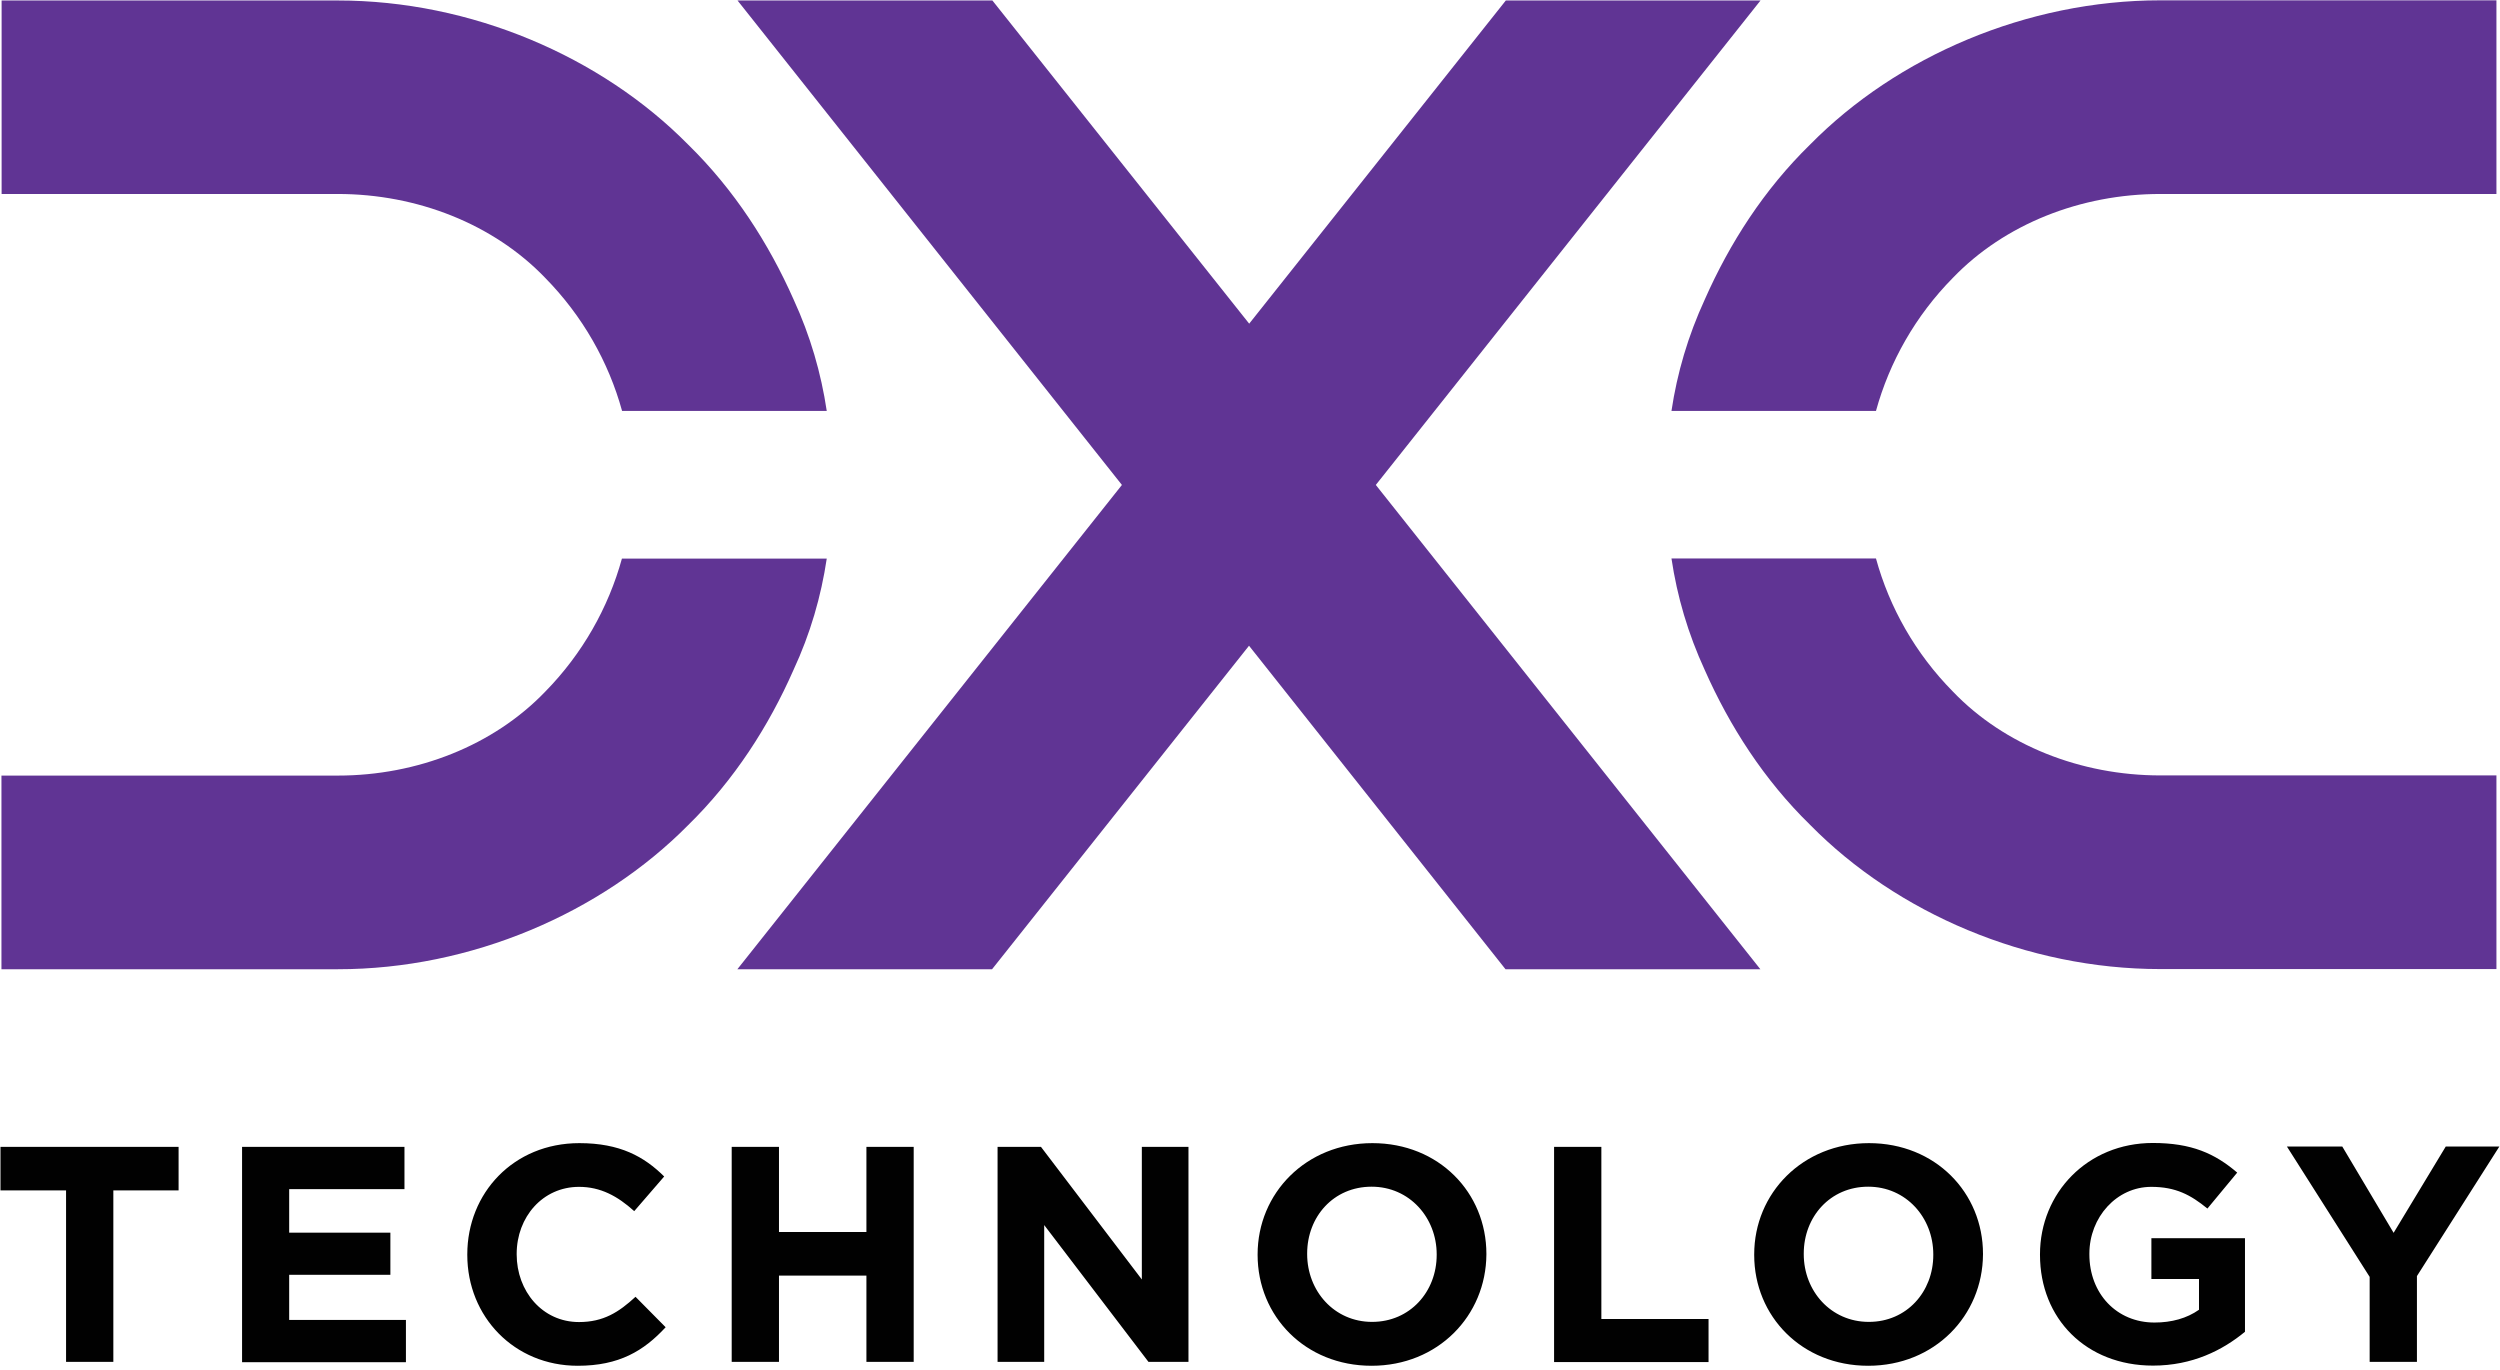 <svg width="500" height="274" viewBox="0 0 500 274" fill="none" xmlns="http://www.w3.org/2000/svg">
<g clip-path="url(#clip0_7_16027)">
<path fill-rule="evenodd" clip-rule="evenodd" d="M22.668 238.083V272.377H13.212V238.083H0.097V229.372H35.718V238.083H22.668ZM48.413 272.377V229.372H80.893V237.824H57.836V246.535H78.076V254.955H57.836V263.99H81.185V272.442H48.413V272.377ZM115.544 273.154C102.849 273.154 93.458 263.342 93.458 250.972V250.875C93.458 238.634 102.687 228.627 115.867 228.627C123.996 228.627 128.821 231.315 132.836 235.298L126.845 242.228C123.51 239.216 120.11 237.371 115.803 237.371C108.549 237.371 103.335 243.394 103.335 250.777V250.875C103.335 258.226 108.452 264.411 115.803 264.411C120.693 264.411 123.769 262.435 127.104 259.359L133.128 265.447C128.756 270.175 123.834 273.154 115.544 273.154ZM173.283 272.377V255.117H155.796V272.377H146.34V229.372H155.796V246.406H173.283V229.372H182.739V272.377H173.283ZM229.695 272.377L208.84 245.013V272.377H199.514V229.372H208.193L228.367 255.894V229.372H237.694V272.377H229.695ZM274.319 273.154C261.042 273.154 251.522 263.245 251.522 250.972V250.875C251.522 238.634 261.204 228.627 274.481 228.627C287.759 228.627 297.279 238.504 297.279 250.777V250.875C297.215 263.148 287.597 273.154 274.319 273.154ZM287.338 250.875C287.338 243.523 281.897 237.338 274.319 237.338C266.677 237.338 261.431 243.362 261.431 250.713V250.81C261.431 258.193 266.839 264.378 274.417 264.378C281.994 264.378 287.338 258.355 287.338 250.972V250.875ZM310.816 272.409V229.372H320.272V263.795H341.709V272.409H310.816ZM373.639 273.154C360.362 273.154 350.841 263.245 350.841 251.004V250.875C350.841 238.634 360.524 228.627 373.801 228.627C387.079 228.627 396.599 238.536 396.599 250.777V250.875C396.534 263.148 386.917 273.154 373.639 273.154ZM386.658 250.875C386.658 243.523 381.217 237.338 373.639 237.338C366.029 237.338 360.751 243.362 360.751 250.713V250.842C360.751 258.193 366.159 264.378 373.769 264.378C381.347 264.378 386.658 258.355 386.658 251.004V250.875ZM430.602 273.122C417.227 273.122 407.998 263.731 407.998 250.972V250.875C407.998 238.601 417.487 228.595 430.569 228.595C438.309 228.595 442.972 230.7 447.441 234.521L441.483 241.71C438.147 238.99 435.168 237.371 430.246 237.371C423.348 237.371 417.875 243.426 417.875 250.745V250.875C417.875 258.711 423.316 264.508 430.893 264.508C434.326 264.508 437.37 263.666 439.799 261.95V255.797H430.278V247.636H448.996V266.354C444.527 270.045 438.471 273.122 430.602 273.122ZM483.387 255.214V272.377H473.931V255.376L457.383 229.307H468.458L478.724 246.568L489.151 229.307H499.87L483.387 255.214Z" fill="#010101"/>
<path fill-rule="evenodd" clip-rule="evenodd" d="M165.349 111.723C164.216 119.301 162.079 126.716 158.678 134.035C153.756 145.207 146.858 155.991 137.629 165.026C120.207 182.643 94.203 193.847 67.584 193.847H0.291V155.117H67.551C83.452 155.117 98.704 149.093 109.035 138.342C116.483 130.764 121.696 121.503 124.384 111.723H165.349ZM124.417 82.189C121.729 72.409 116.515 63.18 109.035 55.57C98.704 44.819 83.452 38.795 67.551 38.795H0.323V0.097H67.551C94.203 0.097 120.207 11.27 137.629 28.919C146.858 37.953 153.756 48.705 158.711 59.877C162.079 67.196 164.216 74.612 165.349 82.189H124.417ZM249.805 129.145L198.413 193.847H147.474L224.384 96.989L147.506 0.097H198.478L249.838 64.735L301.165 0.097H352.105L275.161 96.989L352.072 193.847H301.101L249.805 129.145ZM375.194 111.691C377.882 121.503 383.095 130.732 390.576 138.31C400.874 149.061 416.159 155.084 432.059 155.084H499.287V193.815H432.059C405.408 193.815 379.404 182.643 362.046 164.994C352.785 155.959 345.919 145.207 340.965 134.035C337.597 126.716 335.427 119.301 334.294 111.691H375.194ZM375.194 82.189H334.294C335.427 74.612 337.597 67.196 340.965 59.877C345.919 48.672 352.785 37.921 362.046 28.886C379.404 11.27 405.408 0.065 432.059 0.065H499.287V38.795H432.059C416.159 38.795 400.906 44.819 390.576 55.57C383.095 63.148 377.882 72.409 375.194 82.189Z" fill="#603494"/>
</g>
<defs>
<clipPath id="clip0_7_16027">
<rect width="500" height="273.316" fill="white"/>
</clipPath>
</defs>
</svg>

